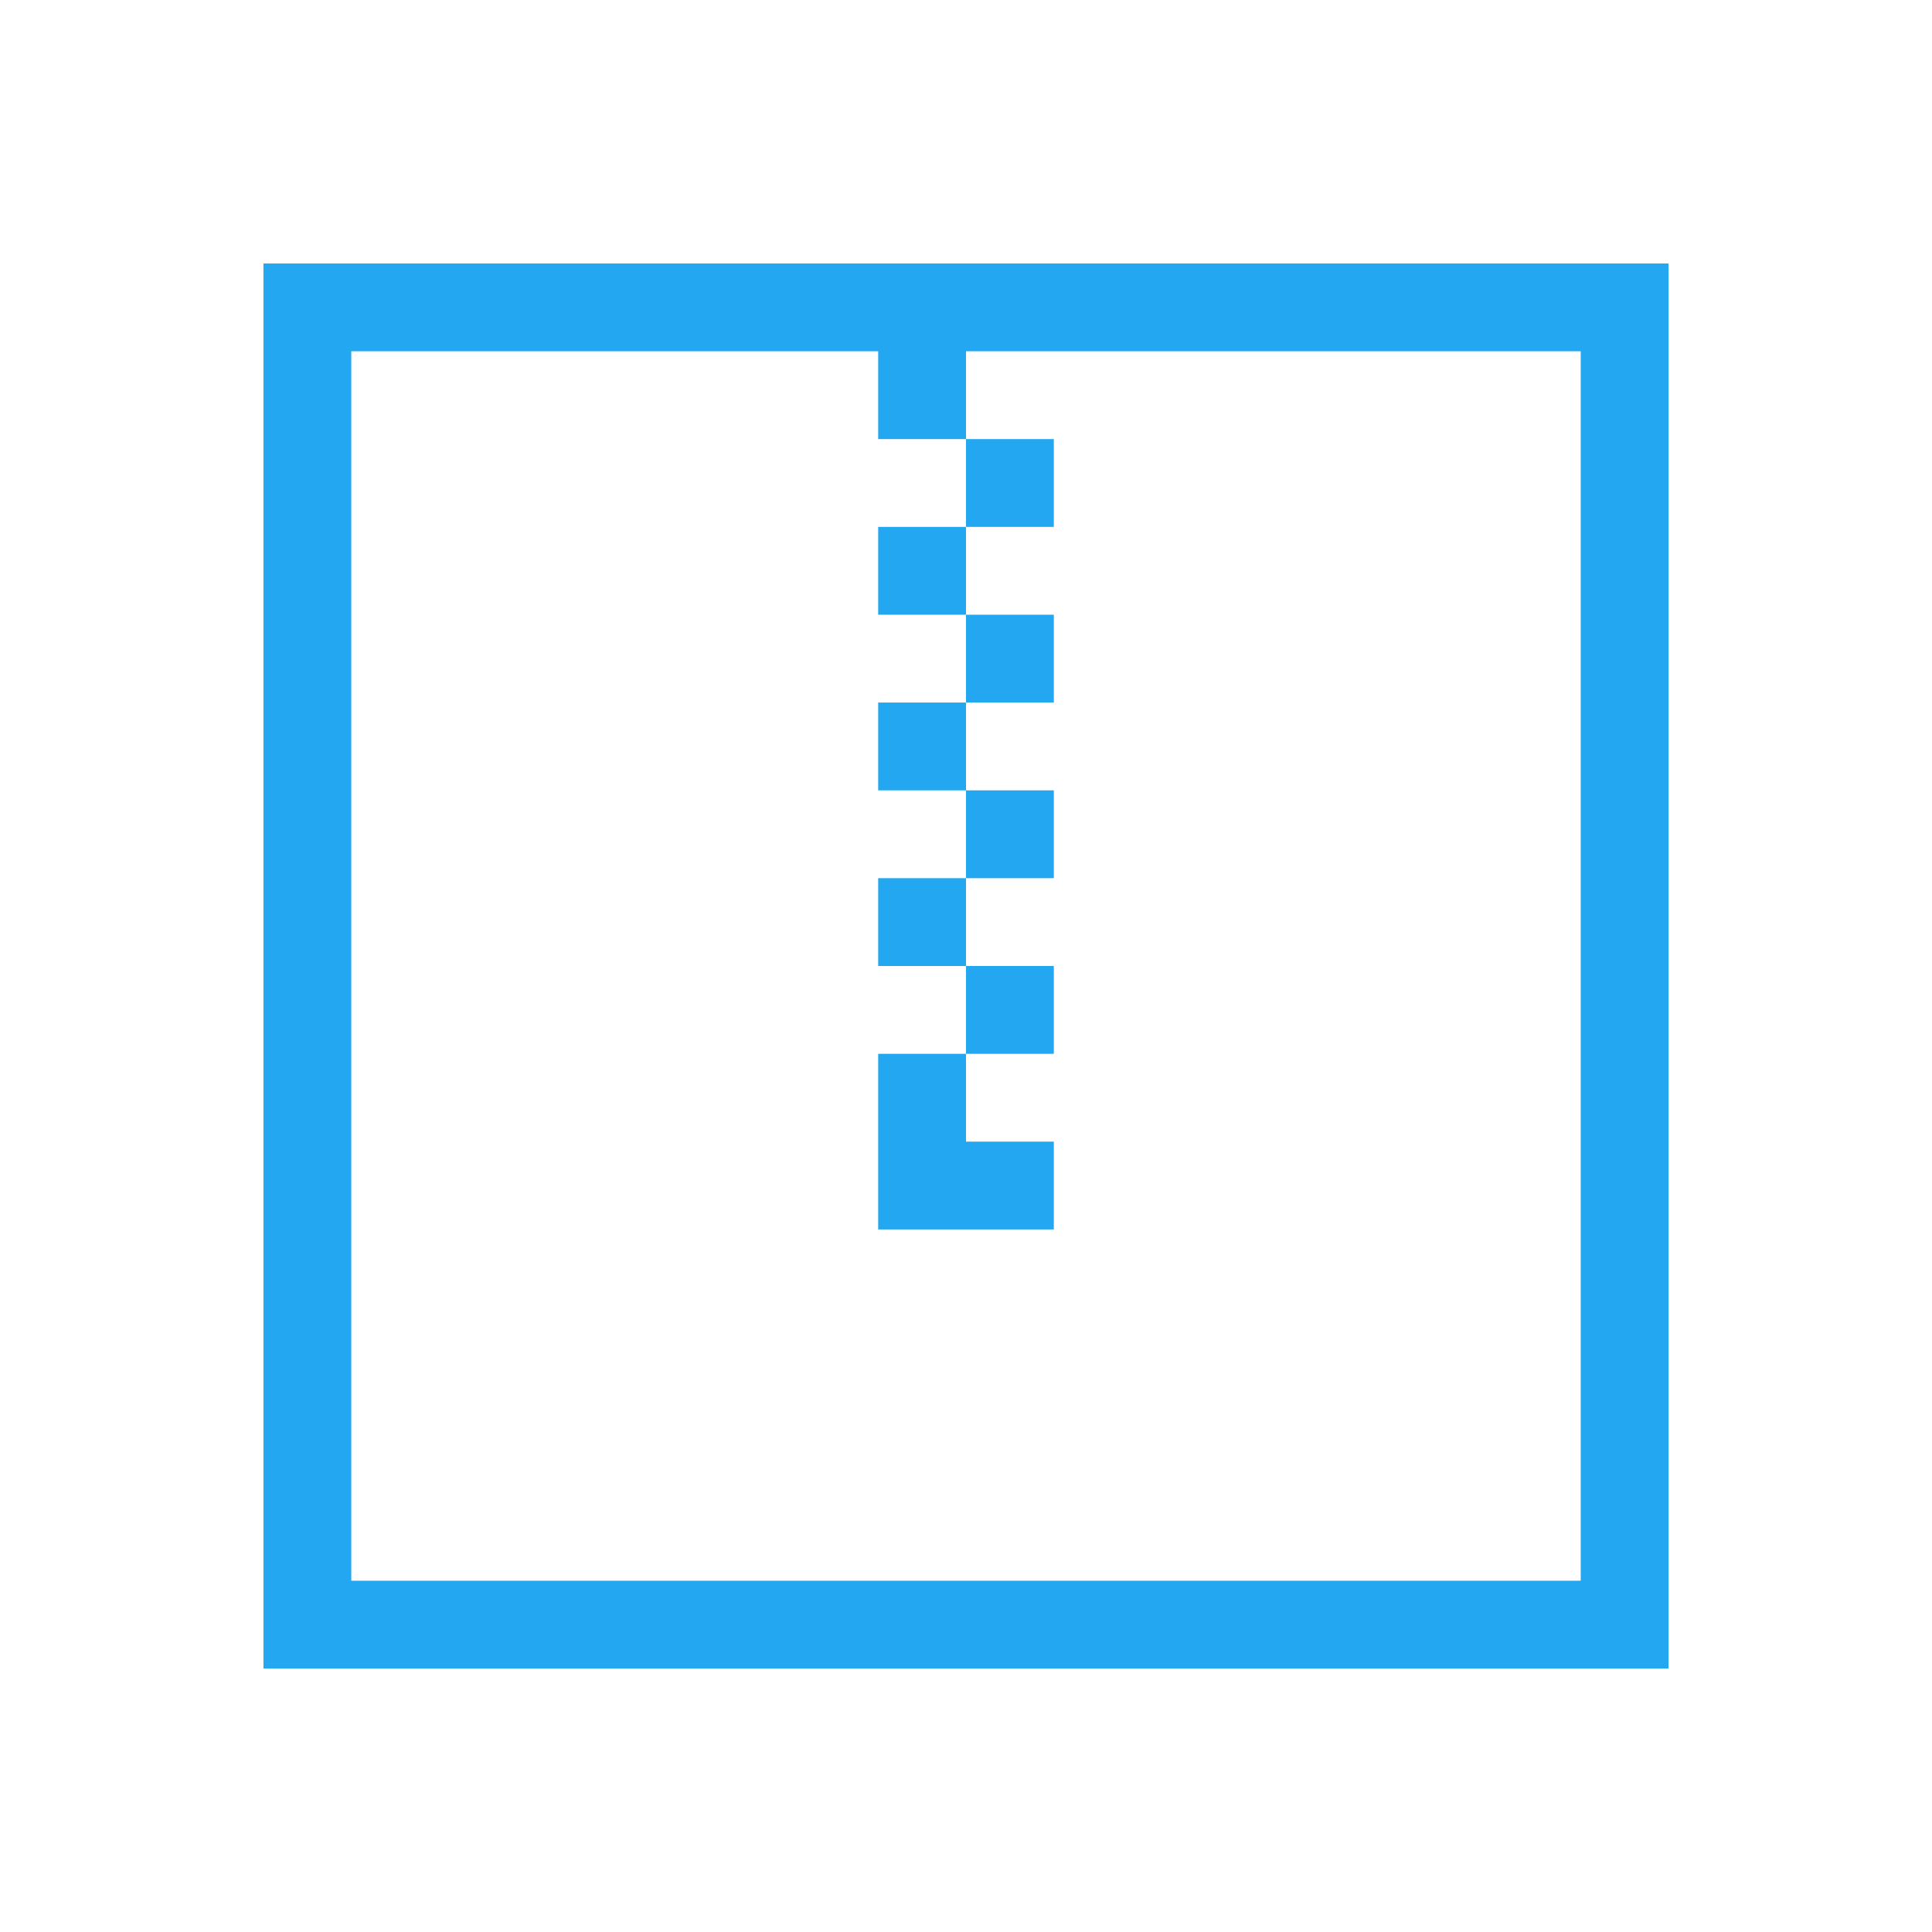 <?xml version="1.0" encoding="UTF-8" standalone="no"?>
<svg xmlns="http://www.w3.org/2000/svg" width="22" height="22" version="1.1">
 <g transform="translate(-326,-534.362)">
  <rect style="fill:#22a7f0;fill-opacity:1;" width="0" height="11" x="326.5" y="535.99"/>
  <rect style="fill:#22a7f0;fill-opacity:1;" width="0" height="11" x="321.94" y="538.51"/>
  <rect style="fill:#22a7f0;fill-opacity:1;" width="0" height="11" x="317.44" y="526.09"/>
  <rect style="fill:#22a7f0;fill-opacity:1;" width="0" height="11" x="318.28" y="538.33"/>
  <rect style="fill:#22a7f0;fill-opacity:1;" width="0" height="11" x="313.73" y="540.84"/>
  <rect style="fill:#22a7f0;fill-opacity:1;" width="0" height="11" x="309.22" y="528.42"/>
  <path style="fill:#22a7f0;fill-opacity:1;" d="M 3 3 L 3 19 L 19 19 L 19 3 L 3 3 z M 4 4 L 10 4 L 10 5 L 11 5 L 11 4 L 18 4 L 18 18 L 4 18 L 4 4 z M 11 5 L 11 6 L 12 6 L 12 5 L 11 5 z M 11 6 L 10 6 L 10 7 L 11 7 L 11 6 z M 11 7 L 11 8 L 12 8 L 12 7 L 11 7 z M 11 8 L 10 8 L 10 9 L 11 9 L 11 8 z M 11 9 L 11 10 L 12 10 L 12 9 L 11 9 z M 11 10 L 10 10 L 10 11 L 11 11 L 11 10 z M 11 11 L 11 12 L 12 12 L 12 11 L 11 11 z M 11 12 L 10 12 L 10 13 L 10 14 L 11 14 L 12 14 L 12 13 L 11 13 L 11 12 z" transform="translate(326,534.362)"/>
 </g>
</svg>
